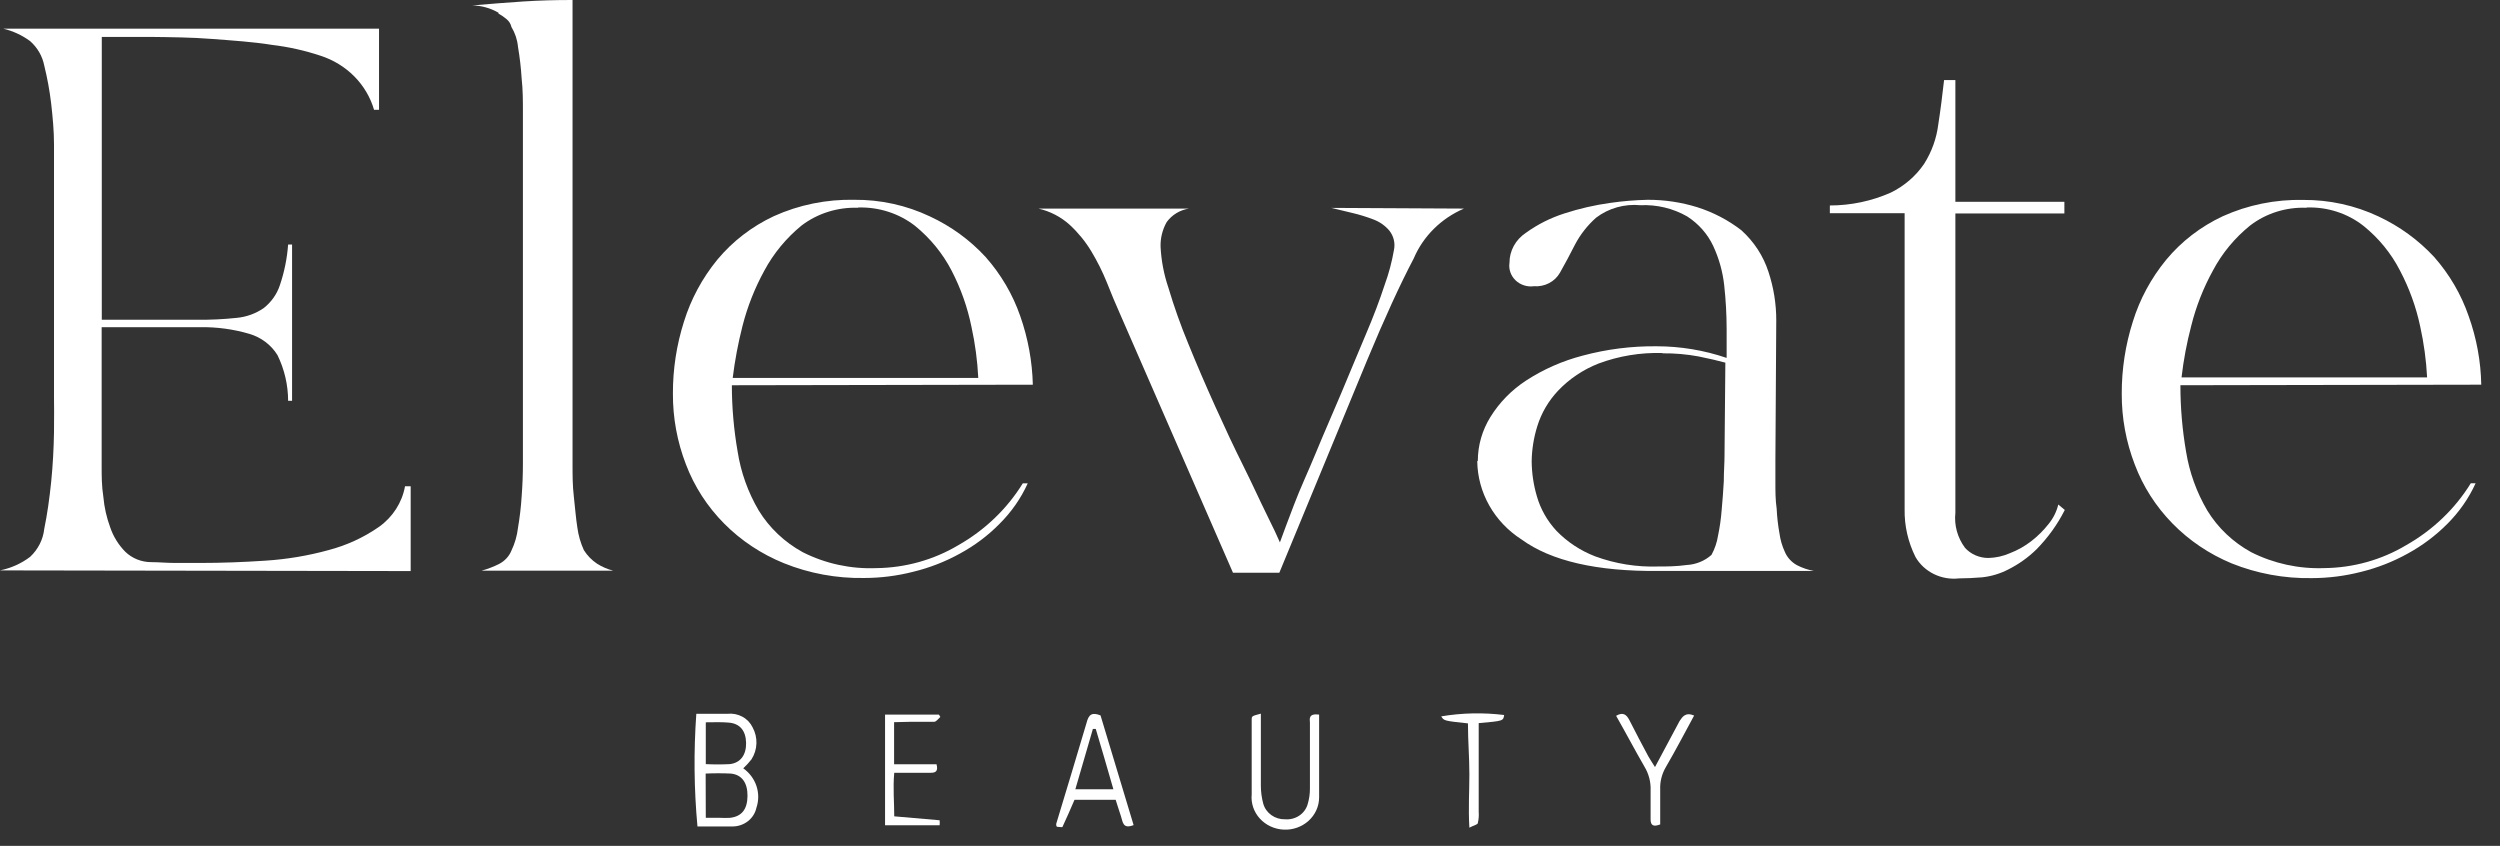 <svg width="133" height="45" viewBox="0 0 133 45" fill="none" xmlns="http://www.w3.org/2000/svg">
<rect x="0" y="0" width="133" height="45" fill="#333333" stroke="none"/>
<path d="M0 30.345C0.585 30.226 1.133 29.98 1.602 29.625C2.027 29.228 2.294 28.701 2.354 28.136C2.512 27.366 2.632 26.524 2.723 25.631C2.813 24.739 2.858 23.854 2.873 22.998C2.888 22.141 2.873 21.523 2.873 21.141V9.354C2.873 8.944 2.873 8.383 2.873 7.677C2.873 6.972 2.805 6.238 2.723 5.518C2.643 4.836 2.52 4.158 2.354 3.489C2.257 2.989 1.993 2.532 1.602 2.187C1.178 1.875 0.692 1.649 0.173 1.525H20.164V5.842H19.9C19.706 5.177 19.346 4.566 18.849 4.064C18.352 3.563 17.734 3.185 17.05 2.964C16.214 2.686 15.349 2.493 14.47 2.388C13.447 2.223 12.379 2.158 11.281 2.072C10.183 1.985 9.085 1.978 8.032 1.964H5.415V17.011H10.477C11.185 17.019 11.893 16.986 12.598 16.91C13.113 16.861 13.606 16.682 14.027 16.392C14.433 16.073 14.734 15.648 14.891 15.168C15.128 14.468 15.274 13.743 15.328 13.01H15.538V21.321H15.328C15.326 20.483 15.134 19.655 14.764 18.896C14.429 18.349 13.892 17.944 13.259 17.759C12.412 17.511 11.528 17.392 10.642 17.406C9.559 17.406 8.243 17.406 6.686 17.406H5.408V24.818C5.408 25.315 5.408 25.855 5.498 26.43C5.547 26.988 5.671 27.537 5.866 28.064C6.03 28.544 6.302 28.984 6.664 29.352C6.844 29.527 7.06 29.667 7.297 29.762C7.535 29.857 7.79 29.906 8.047 29.906C8.454 29.906 8.867 29.949 9.303 29.949H10.687C11.785 29.949 12.944 29.906 14.124 29.827C15.26 29.754 16.384 29.566 17.479 29.265C18.445 29.012 19.354 28.592 20.164 28.028C20.898 27.505 21.393 26.732 21.547 25.869H21.848V30.381L0 30.345Z" fill="white"/>
<path d="M25.134 0.288C26.059 0.209 26.947 0.137 27.827 0.079C28.707 0.022 29.534 0 30.459 0V24.697C30.459 25.258 30.459 25.834 30.527 26.41C30.595 26.985 30.632 27.547 30.715 28.065C30.77 28.479 30.887 28.883 31.061 29.266C31.238 29.551 31.476 29.796 31.76 29.986C32.025 30.155 32.317 30.281 32.625 30.36H25.616C25.936 30.273 26.246 30.155 26.541 30.008C26.847 29.853 27.085 29.597 27.21 29.288C27.391 28.907 27.508 28.502 27.556 28.086C27.651 27.531 27.717 26.971 27.752 26.41C27.797 25.819 27.819 25.237 27.819 24.675V5.937C27.819 5.375 27.819 4.785 27.752 4.181C27.717 3.612 27.652 3.045 27.556 2.483C27.522 2.115 27.404 1.759 27.21 1.439C27.174 1.277 27.085 1.131 26.954 1.022C26.82 0.908 26.673 0.807 26.518 0.72V0.676C26.09 0.427 25.598 0.292 25.097 0.288H25.134Z" fill="white"/>
<path d="M38.935 20.495C38.936 21.679 39.039 22.86 39.243 24.028C39.414 25.128 39.794 26.189 40.364 27.158C40.928 28.08 41.735 28.844 42.703 29.375C43.91 29.987 45.265 30.28 46.629 30.224C48.167 30.206 49.67 29.785 50.976 29.008C52.394 28.204 53.576 27.07 54.413 25.712H54.676C54.315 26.512 53.805 27.243 53.172 27.871C52.559 28.494 51.852 29.025 51.074 29.447C50.295 29.879 49.457 30.206 48.584 30.418C47.731 30.637 46.851 30.748 45.967 30.749C44.507 30.774 43.057 30.507 41.71 29.965C40.509 29.479 39.425 28.761 38.527 27.856C37.629 26.951 36.936 25.878 36.491 24.704C36.027 23.5 35.792 22.225 35.799 20.941C35.794 19.644 35.992 18.354 36.386 17.113C36.756 15.917 37.358 14.799 38.16 13.817C38.971 12.84 39.998 12.048 41.169 11.5C42.505 10.896 43.971 10.598 45.448 10.629C46.844 10.617 48.222 10.921 49.472 11.514C50.6 12.038 51.607 12.772 52.435 13.673C53.254 14.599 53.879 15.666 54.278 16.818C54.691 17.995 54.916 19.225 54.947 20.466L38.935 20.495ZM45.644 11.053C44.555 11.016 43.487 11.353 42.636 12.003C41.823 12.67 41.154 13.482 40.665 14.393C40.151 15.329 39.76 16.322 39.499 17.35C39.268 18.258 39.094 19.178 38.98 20.106H52.044C51.999 19.194 51.879 18.287 51.683 17.393C51.472 16.352 51.116 15.343 50.623 14.393C50.149 13.48 49.486 12.67 48.675 12.011C47.825 11.353 46.758 11.009 45.666 11.039" fill="white"/>
<path d="M63.255 11.097C63.016 11.133 62.788 11.216 62.584 11.34C62.38 11.464 62.204 11.626 62.067 11.816C61.839 12.222 61.727 12.679 61.743 13.14C61.781 13.874 61.92 14.6 62.157 15.299C62.458 16.311 62.812 17.308 63.217 18.285C63.646 19.343 64.12 20.444 64.639 21.596C65.158 22.747 65.654 23.805 66.143 24.783C66.632 25.762 67.015 26.618 67.376 27.345C67.737 28.072 67.978 28.583 68.091 28.856C68.264 28.36 68.527 27.691 68.843 26.849C69.159 26.007 69.595 25.086 70.009 24.078C70.422 23.071 70.889 22.02 71.347 20.933C71.806 19.847 72.242 18.775 72.648 17.825C73.055 16.875 73.401 15.961 73.664 15.155C73.885 14.549 74.051 13.925 74.16 13.291C74.196 13.116 74.193 12.934 74.152 12.76C74.11 12.585 74.031 12.421 73.92 12.277C73.698 12.011 73.408 11.805 73.077 11.679C72.705 11.536 72.323 11.418 71.934 11.327C71.513 11.233 71.182 11.14 70.829 11.06L77.883 11.097C76.67 11.618 75.714 12.566 75.213 13.745C74.481 15.136 73.654 16.942 72.731 19.163L68.061 30.468H65.594L59.577 16.681C59.344 16.155 59.111 15.608 58.885 15.026C58.654 14.455 58.377 13.901 58.058 13.37C57.748 12.854 57.363 12.381 56.915 11.967C56.448 11.541 55.872 11.241 55.245 11.097H63.255Z" fill="white"/>
<path d="M78.62 24.51C78.622 23.692 78.853 22.889 79.289 22.186C79.767 21.412 80.416 20.749 81.192 20.243C82.111 19.645 83.128 19.198 84.2 18.919C85.48 18.575 86.805 18.408 88.134 18.422C89.403 18.423 90.662 18.632 91.857 19.041V17.472C91.855 16.71 91.812 15.949 91.729 15.191C91.651 14.463 91.453 13.752 91.142 13.083C90.843 12.447 90.364 11.903 89.758 11.514C89.008 11.085 88.142 10.877 87.269 10.917C86.424 10.837 85.58 11.074 84.915 11.579C84.452 11.99 84.07 12.477 83.787 13.018C83.516 13.558 83.245 14.054 82.99 14.508C82.856 14.743 82.655 14.936 82.409 15.064C82.164 15.192 81.884 15.248 81.606 15.227C81.429 15.251 81.249 15.236 81.08 15.181C80.91 15.127 80.756 15.036 80.63 14.916C80.504 14.795 80.409 14.648 80.352 14.486C80.296 14.324 80.279 14.151 80.305 13.982C80.303 13.67 80.382 13.362 80.532 13.085C80.683 12.808 80.902 12.57 81.169 12.392C81.791 11.942 82.484 11.592 83.223 11.356C84.018 11.097 84.836 10.909 85.667 10.794C86.327 10.699 86.993 10.644 87.66 10.629C88.556 10.627 89.447 10.761 90.3 11.025C91.15 11.296 91.942 11.71 92.639 12.248C93.313 12.855 93.81 13.618 94.083 14.464C94.359 15.3 94.499 16.171 94.497 17.048L94.451 24.503C94.451 24.834 94.451 25.223 94.451 25.683C94.451 26.144 94.451 26.597 94.519 27.065C94.54 27.509 94.59 27.951 94.67 28.389C94.714 28.719 94.808 29.041 94.948 29.346C95.072 29.649 95.3 29.902 95.595 30.066C95.879 30.213 96.186 30.317 96.505 30.375H88.232C84.948 30.404 82.518 29.845 80.944 28.698C80.229 28.239 79.641 27.621 79.231 26.896C78.821 26.172 78.601 25.363 78.59 24.539M88.45 18.782C87.284 18.745 86.122 18.936 85.035 19.343C84.218 19.665 83.486 20.157 82.892 20.783C82.381 21.324 82.003 21.968 81.786 22.668C81.594 23.28 81.493 23.915 81.485 24.553C81.492 25.181 81.585 25.805 81.764 26.41C81.959 27.087 82.314 27.712 82.802 28.238C83.375 28.831 84.079 29.295 84.862 29.598C85.936 29.993 87.082 30.177 88.232 30.137C88.668 30.137 89.164 30.137 89.736 30.058C90.227 30.031 90.693 29.84 91.052 29.519C91.225 29.201 91.342 28.858 91.398 28.504C91.494 28.045 91.559 27.581 91.594 27.115C91.639 26.635 91.676 26.132 91.706 25.604C91.706 25.093 91.744 24.647 91.744 24.258L91.789 19.293C91.383 19.185 90.909 19.07 90.36 18.962C89.733 18.846 89.096 18.79 88.457 18.797" fill="white"/>
<path d="M97.348 11.341V10.931C98.467 10.931 99.573 10.697 100.589 10.247C101.311 9.894 101.923 9.366 102.364 8.715C102.768 8.076 103.024 7.362 103.116 6.621C103.237 5.851 103.334 5.066 103.425 4.26H104.026V10.737H109.825V11.356H104.026V27.28C103.955 27.94 104.137 28.603 104.538 29.144C104.694 29.316 104.887 29.453 105.104 29.546C105.321 29.639 105.556 29.686 105.794 29.684C106.184 29.673 106.567 29.587 106.922 29.432C107.337 29.273 107.725 29.054 108.072 28.784C108.413 28.519 108.719 28.214 108.983 27.878C109.233 27.573 109.41 27.219 109.501 26.841L109.847 27.129C109.461 27.897 108.953 28.603 108.343 29.223C107.904 29.654 107.396 30.016 106.839 30.296C106.41 30.518 105.94 30.66 105.455 30.713C105.011 30.749 104.598 30.77 104.222 30.77C103.761 30.823 103.295 30.743 102.882 30.54C102.47 30.338 102.129 30.022 101.905 29.634C101.508 28.839 101.309 27.967 101.326 27.086V11.341H97.348Z" fill="white"/>
<path d="M115.998 20.494C115.997 21.678 116.098 22.86 116.299 24.027C116.476 25.127 116.858 26.188 117.427 27.158C117.989 28.079 118.793 28.843 119.759 29.374C120.957 29.98 122.3 30.273 123.655 30.223C125.193 30.207 126.697 29.787 128.002 29.007C129.422 28.204 130.607 27.07 131.446 25.711H131.702C131.338 26.51 130.828 27.241 130.198 27.87C129.582 28.49 128.875 29.021 128.099 29.446C127.318 29.881 126.478 30.21 125.602 30.425C124.749 30.643 123.869 30.755 122.985 30.756C121.522 30.781 120.07 30.514 118.721 29.971C117.533 29.477 116.462 28.756 115.577 27.851C114.691 26.946 114.007 25.878 113.569 24.711C113.105 23.506 112.871 22.232 112.877 20.948C112.873 19.651 113.07 18.36 113.464 17.119C113.832 15.923 114.434 14.805 115.239 13.823C116.048 12.846 117.076 12.054 118.247 11.506C119.586 10.901 121.054 10.603 122.534 10.636C123.921 10.627 125.291 10.928 126.535 11.514C127.661 12.041 128.667 12.775 129.498 13.672C130.314 14.599 130.937 15.666 131.333 16.817C131.754 17.992 131.98 19.223 132.003 20.465L115.998 20.494ZM122.707 11.053C121.617 11.011 120.548 11.349 119.699 12.003C118.882 12.665 118.212 13.478 117.728 14.392C117.218 15.319 116.832 16.302 116.577 17.321C116.339 18.227 116.165 19.148 116.058 20.077H129.122C129.075 19.165 128.951 18.258 128.754 17.364C128.536 16.332 128.174 15.332 127.678 14.392C127.209 13.477 126.546 12.666 125.73 12.01C124.884 11.348 123.815 11.003 122.722 11.039" fill="white"/>
<path d="M37.044 37.974C37.616 37.974 38.158 37.974 38.699 37.974C38.973 37.944 39.25 37.997 39.49 38.126C39.731 38.255 39.922 38.454 40.038 38.694C40.182 38.959 40.253 39.255 40.242 39.554C40.232 39.853 40.141 40.144 39.978 40.399C39.846 40.568 39.7 40.727 39.541 40.874C39.873 41.11 40.119 41.44 40.244 41.817C40.37 42.194 40.368 42.599 40.241 42.975C40.18 43.258 40.018 43.511 39.784 43.692C39.549 43.873 39.256 43.971 38.955 43.968C38.338 43.968 37.714 43.968 37.105 43.968C36.921 41.975 36.901 39.97 37.044 37.974ZM37.548 43.508H38.3C38.481 43.518 38.662 43.518 38.842 43.508C39.459 43.436 39.76 43.054 39.767 42.349C39.775 41.644 39.466 41.212 38.88 41.154C38.434 41.133 37.987 41.133 37.541 41.154L37.548 43.508ZM37.548 38.427V40.651C37.974 40.673 38.401 40.673 38.827 40.651C39.398 40.586 39.707 40.154 39.692 39.514C39.677 38.873 39.361 38.485 38.759 38.442C38.361 38.406 37.992 38.427 37.548 38.427Z" fill="white"/>
<path d="M58.548 38.059L60.308 43.895C59.721 44.125 59.736 43.715 59.638 43.434C59.541 43.154 59.458 42.866 59.353 42.549H57.164C56.953 43.038 56.75 43.506 56.525 43.988C56.525 44.024 56.344 43.988 56.261 43.988C56.179 43.988 56.186 43.852 56.194 43.816C56.735 42.031 57.284 40.218 57.803 38.462C57.916 38.008 58.089 37.879 58.548 38.059ZM58.292 38.778H58.142L57.209 41.988H59.232C58.909 40.851 58.6 39.815 58.292 38.771V38.778Z" fill="white"/>
<path d="M70.177 38.016V39.455C70.177 40.448 70.177 41.441 70.177 42.427C70.176 42.659 70.126 42.889 70.029 43.102C69.933 43.315 69.792 43.507 69.616 43.667C69.44 43.826 69.232 43.95 69.005 44.031C68.777 44.112 68.535 44.148 68.293 44.136C68.051 44.125 67.813 44.067 67.595 43.966C67.377 43.865 67.182 43.722 67.023 43.547C66.864 43.372 66.743 43.168 66.669 42.947C66.594 42.726 66.567 42.493 66.59 42.262C66.59 41.42 66.59 40.578 66.59 39.736C66.59 39.268 66.59 38.793 66.59 38.297C66.59 38.095 66.59 38.095 67.078 37.966V38.685C67.078 39.729 67.078 40.765 67.078 41.808C67.079 42.129 67.122 42.448 67.206 42.758C67.274 43.001 67.425 43.214 67.635 43.364C67.845 43.515 68.102 43.593 68.365 43.586C68.627 43.608 68.889 43.542 69.107 43.401C69.325 43.259 69.485 43.05 69.56 42.809C69.648 42.526 69.691 42.233 69.688 41.938C69.688 40.772 69.688 39.606 69.688 38.441C69.673 38.239 69.613 37.944 70.177 38.016Z" fill="white"/>
<path d="M47.566 38.42V40.658H49.823C49.928 41.047 49.755 41.112 49.514 41.112H47.574C47.499 41.91 47.574 42.659 47.574 43.429L49.988 43.638C49.997 43.726 49.997 43.815 49.988 43.904H47.085V38.017H49.95L50.026 38.14C49.92 38.233 49.815 38.392 49.702 38.399C49.289 38.399 48.875 38.399 48.461 38.399L47.566 38.42Z" fill="white"/>
<path d="M78.095 38.484C76.817 38.347 76.817 38.347 76.674 38.11C77.779 37.925 78.908 37.901 80.021 38.038C79.975 38.355 79.975 38.355 78.667 38.47C78.667 38.722 78.667 38.981 78.667 39.24C78.667 40.557 78.667 41.874 78.667 43.19C78.682 43.388 78.667 43.587 78.622 43.781C78.622 43.867 78.411 43.903 78.171 44.032C78.11 43.011 78.171 42.104 78.171 41.197C78.171 40.29 78.095 39.42 78.095 38.484Z" fill="white"/>
<path d="M90.128 38.066C89.617 39.009 89.143 39.916 88.624 40.808C88.409 41.174 88.304 41.59 88.323 42.01C88.323 42.622 88.323 43.24 88.323 43.859C87.97 43.996 87.819 43.917 87.812 43.615C87.812 43.096 87.812 42.571 87.812 42.053C87.831 41.607 87.716 41.165 87.481 40.779C86.969 39.894 86.496 38.988 85.977 38.081C86.345 37.865 86.526 38.016 86.676 38.297C86.999 38.944 87.345 39.585 87.684 40.225C87.774 40.391 87.887 40.549 88.045 40.808L89.353 38.361C89.504 38.138 89.662 37.872 90.128 38.066Z" fill="white"/>
</svg>
